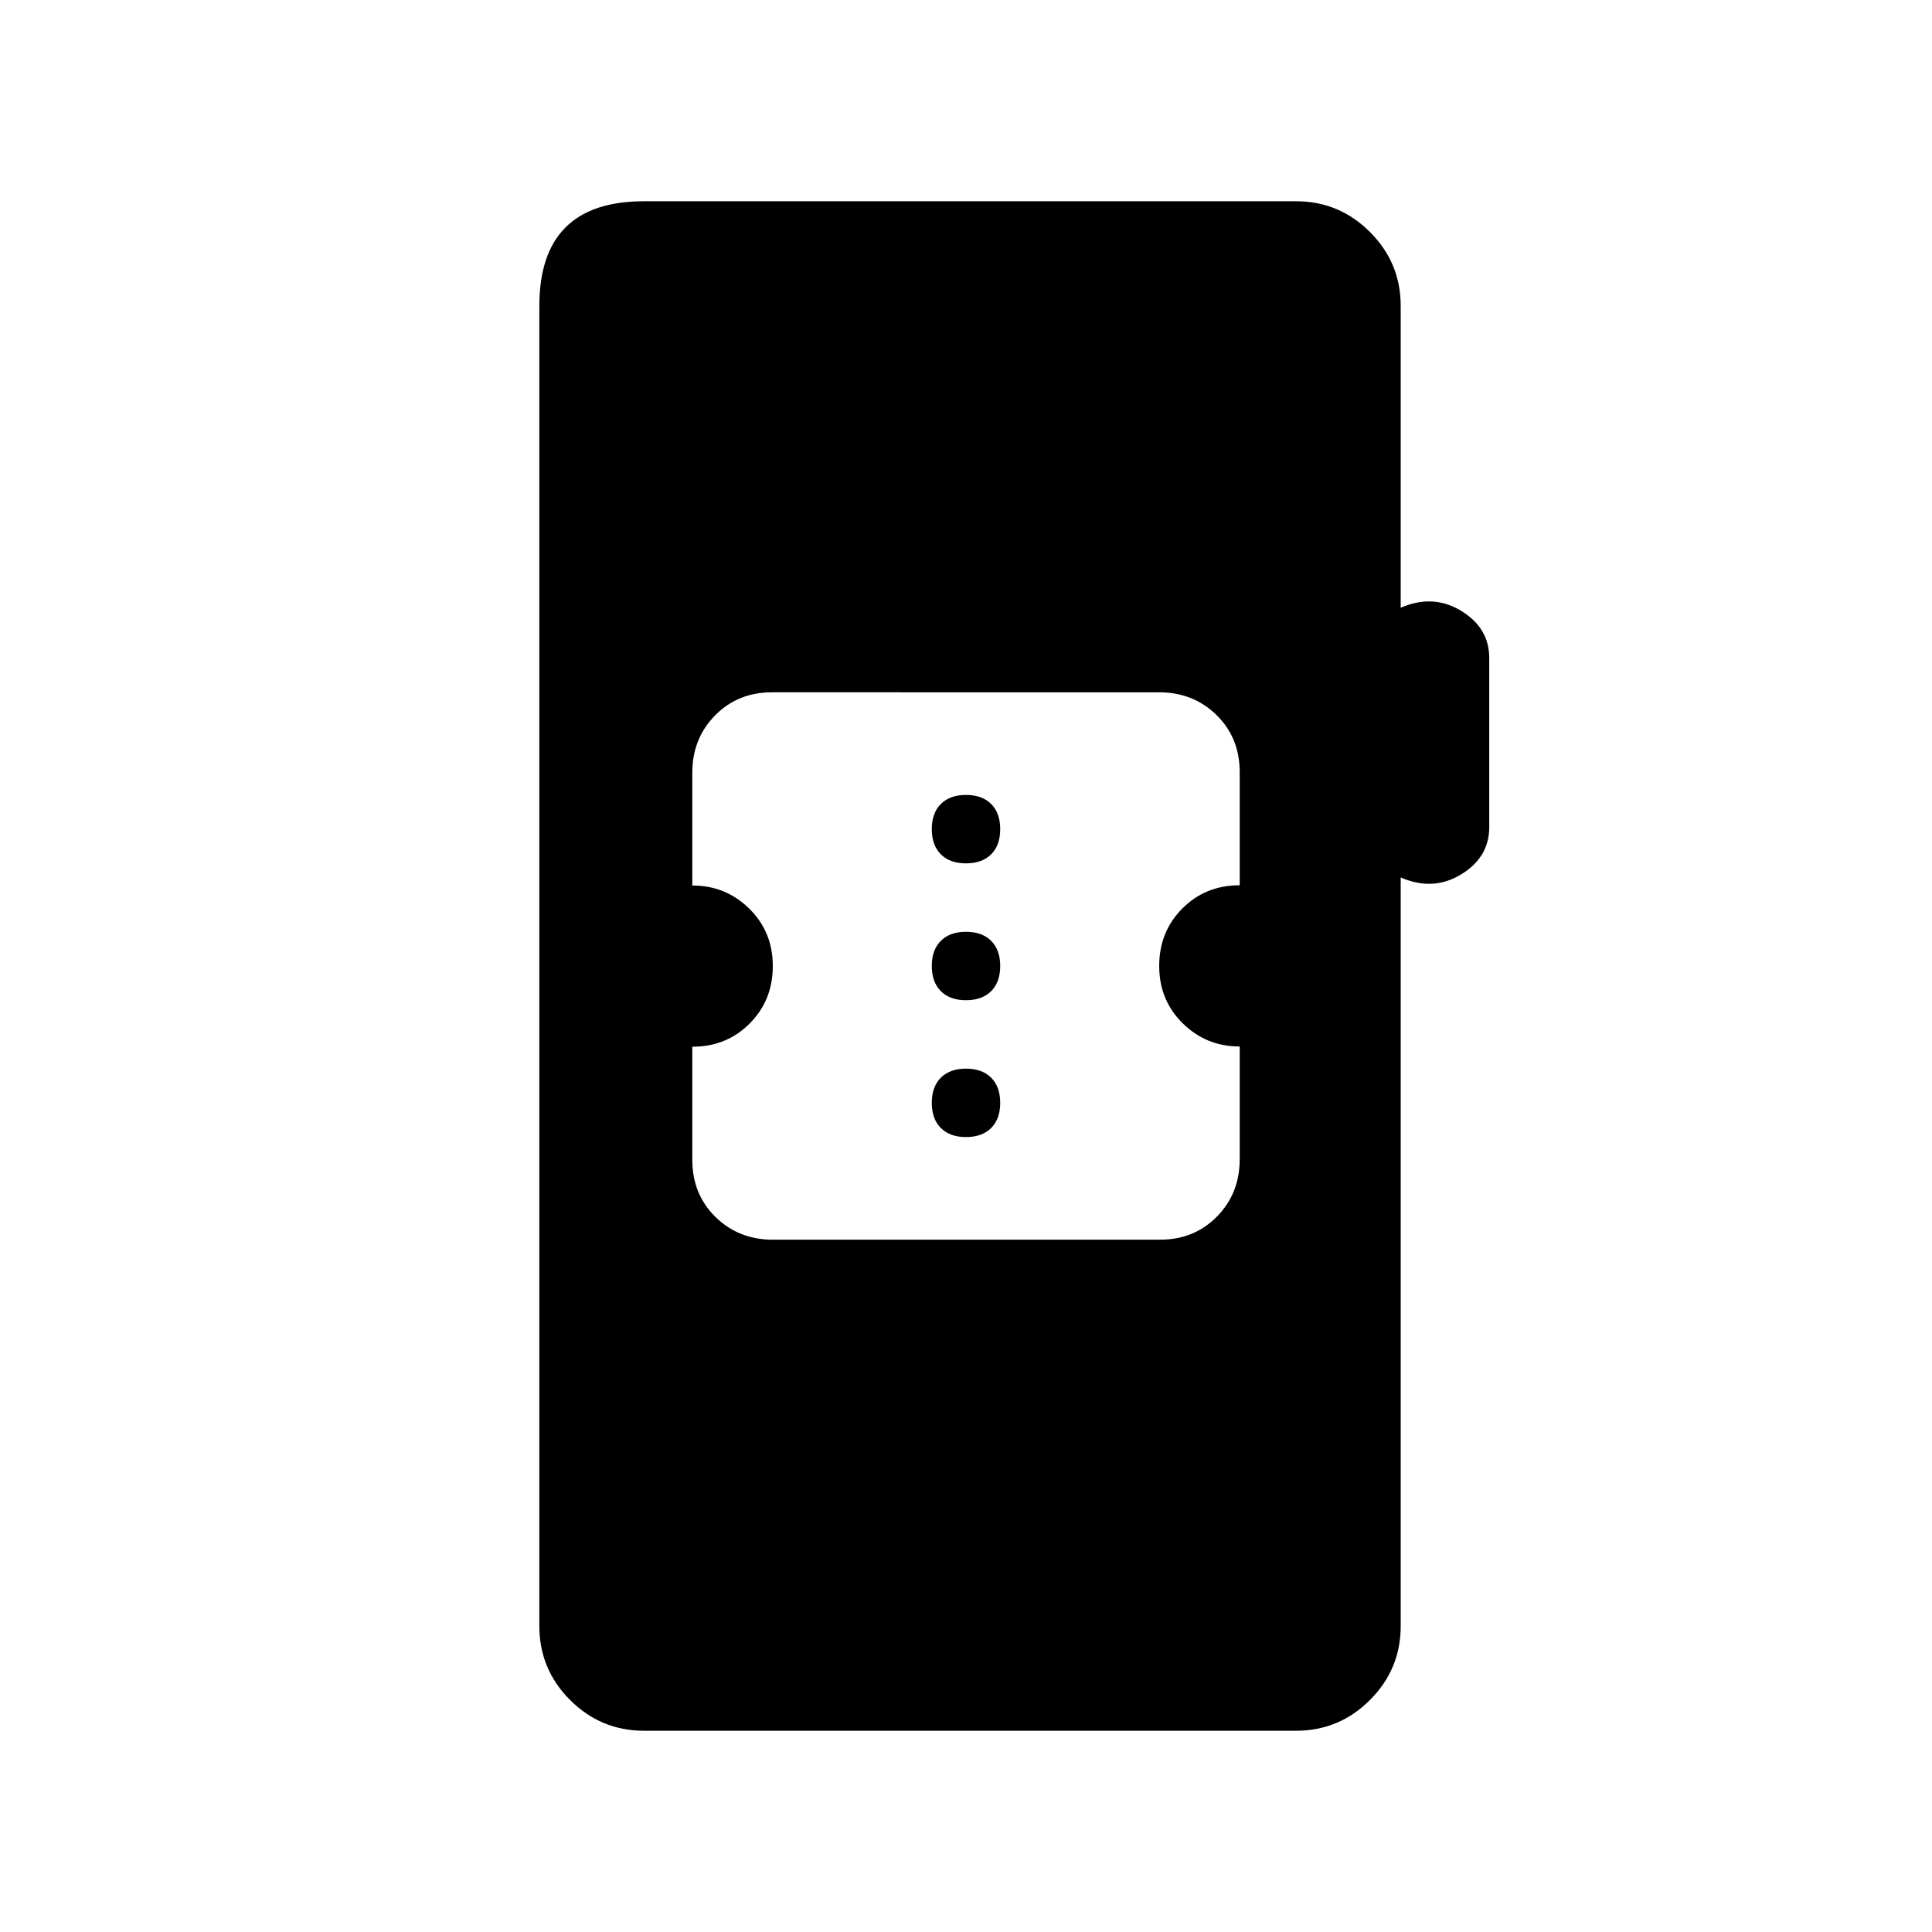 <svg xmlns="http://www.w3.org/2000/svg" height="20" viewBox="0 -960 960 960" width="20"><path d="M320-100q-21.45 0-36.73-15.28Q268-130.55 268-152v-656q0-26 13-39t39-13h324q21.45 0 36.72 15.28Q696-829.45 696-808v150q16-7 30 1.5t14 23.5v84q0 15-14 23.5t-30 1.5v372q0 21.45-15.28 36.72Q665.45-100 644-100H320Zm64.05-244h192.33q17.02 0 28.32-11.5T616-384v-56q-16.6 0-28.3-11.5T576-480q0-17.05 11.5-28.58 11.5-11.54 28.5-11.54v-56.23q0-17.05-11.52-28.35-11.51-11.3-28.53-11.3H383.62q-17.02 0-28.32 11.5T344-576v56q16.6 0 28.3 11.5T384-480q0 17.05-11.5 28.58-11.5 11.54-28.5 11.54v56.23q0 17.05 11.52 28.35 11.51 11.3 28.53 11.3ZM480-395q-8 0-12.5-4.5T463-412q0-8 4.5-12.5T480-429q8 0 12.5 4.5T497-412q0 8-4.5 12.5T480-395Zm0-68q-8 0-12.5-4.5T463-480q0-8 4.5-12.5T480-497q8 0 12.5 4.5T497-480q0 8-4.5 12.5T480-463Zm0-68q-8 0-12.5-4.5T463-548q0-8 4.5-12.5T480-565q8 0 12.5 4.5T497-548q0 8-4.5 12.5T480-531Z"/></svg>
